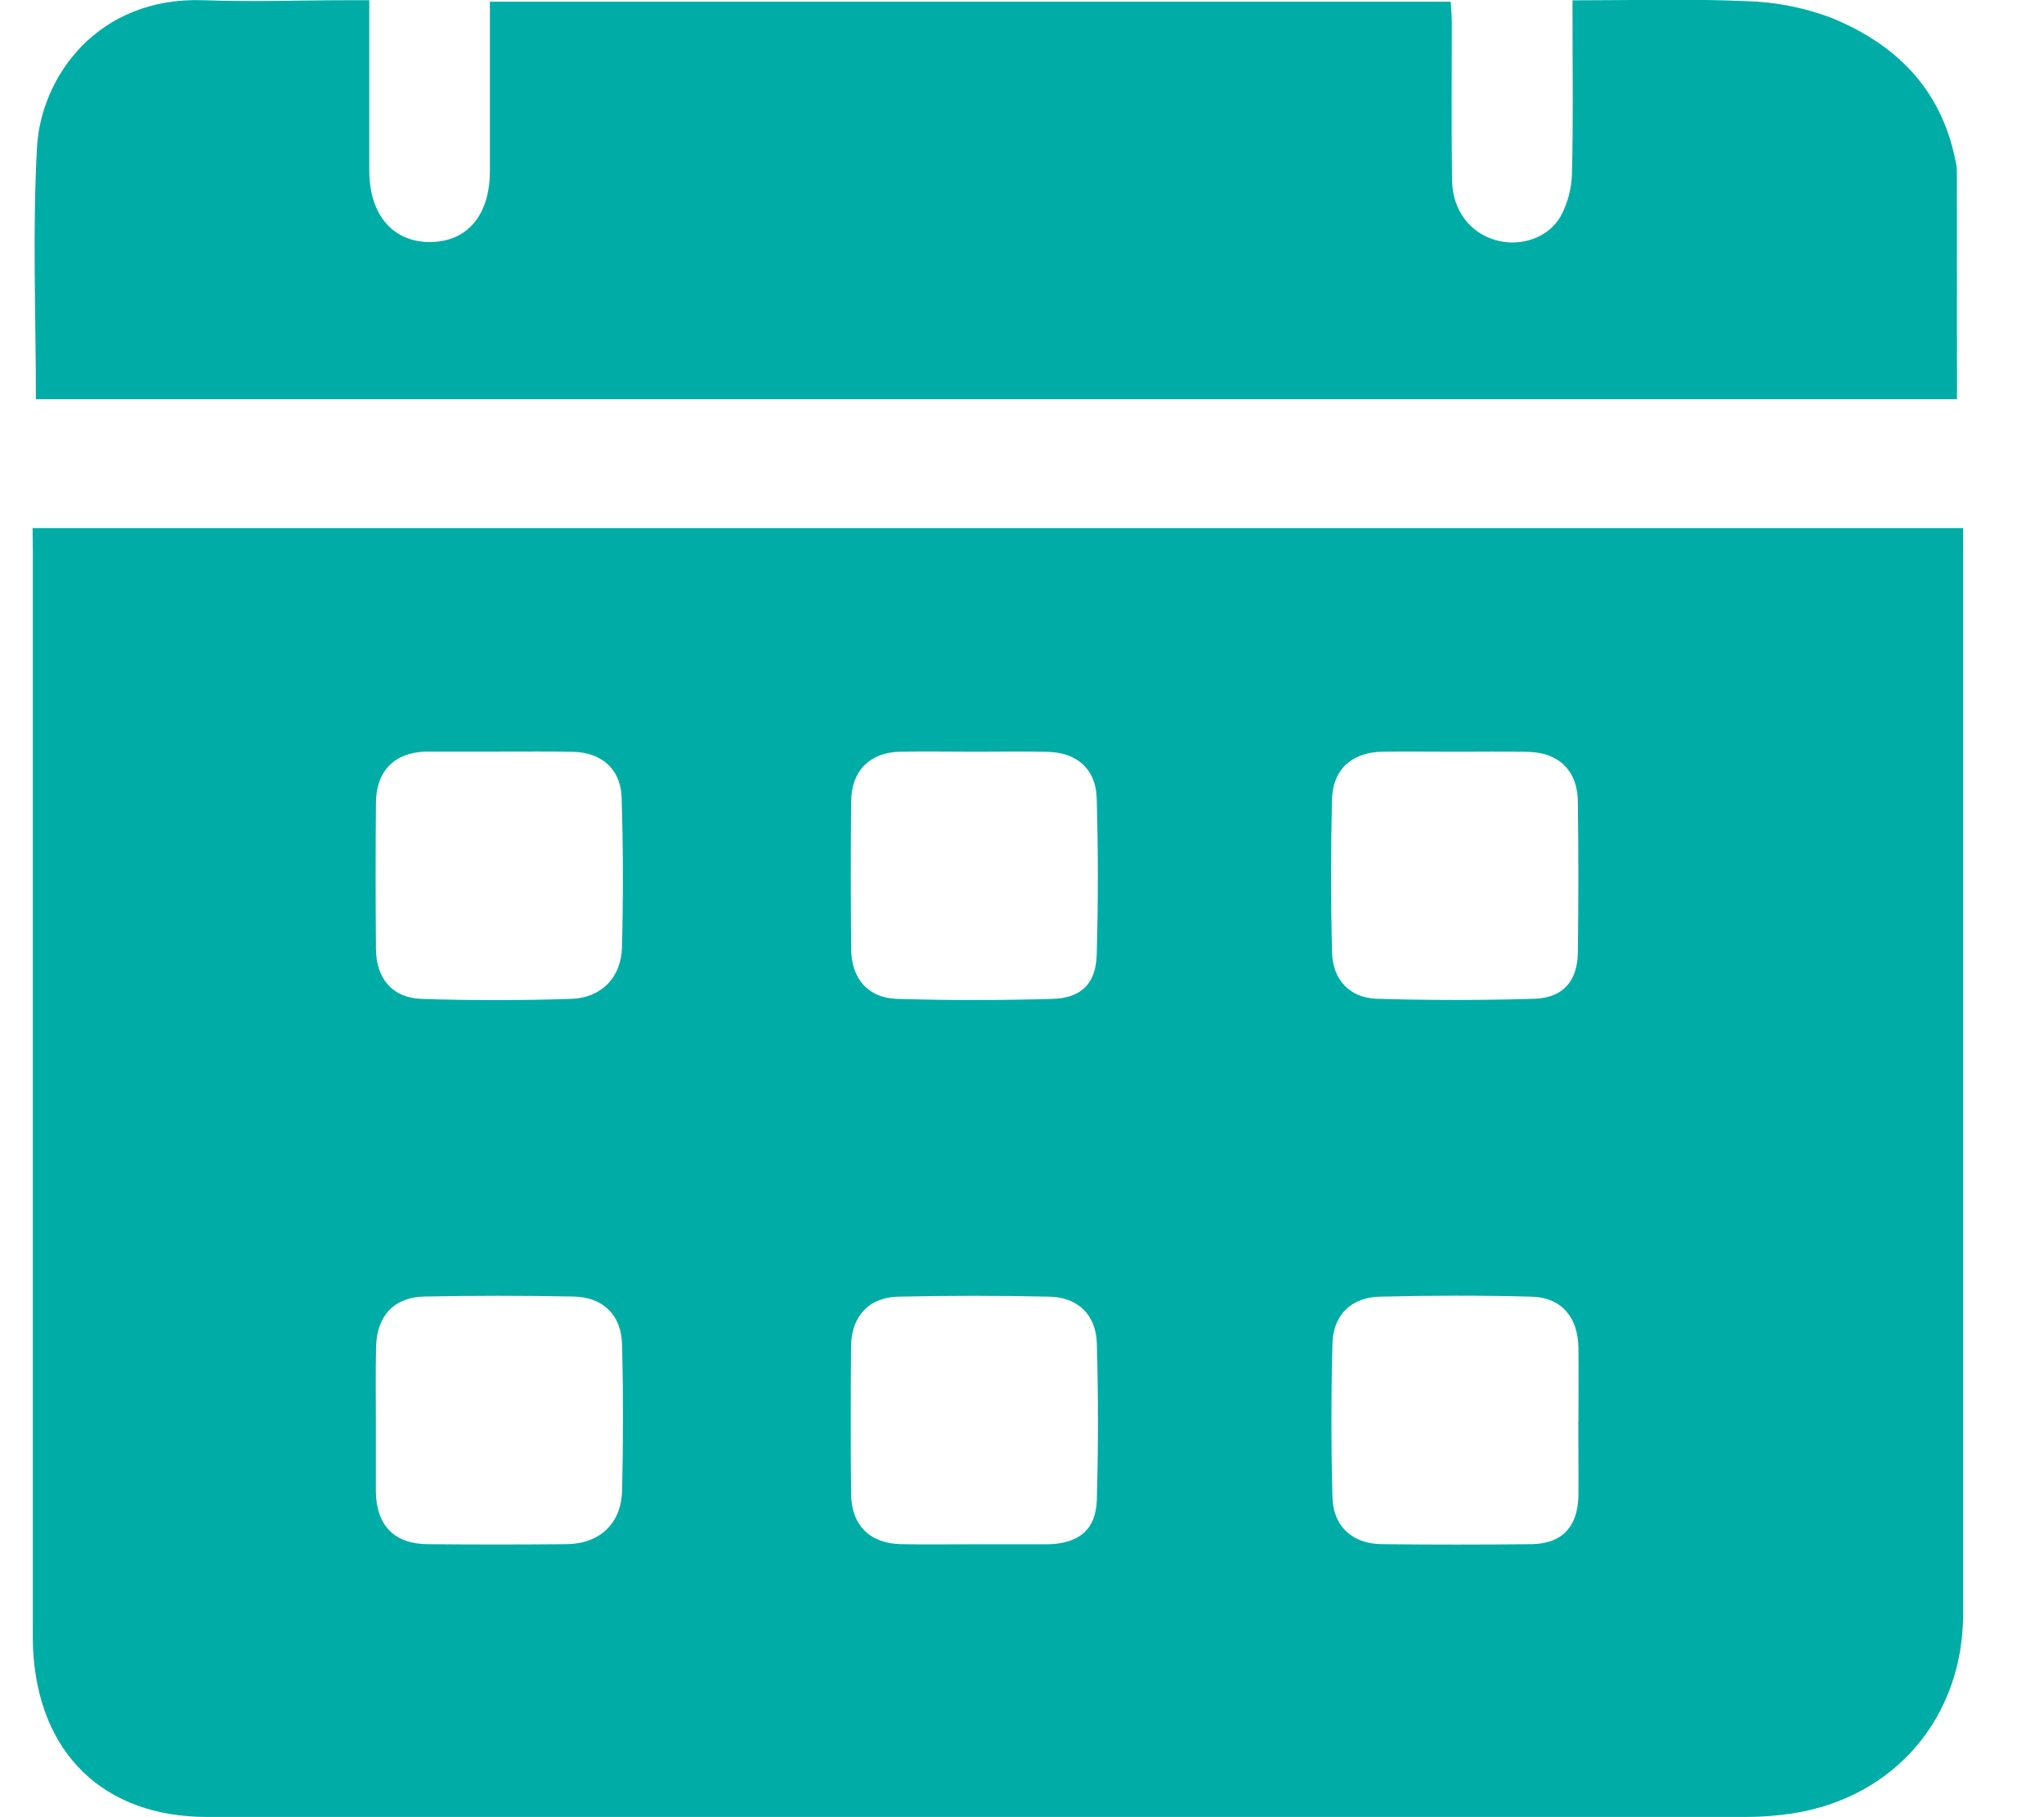 <svg width="18" height="16" viewBox="0 0 18 16" fill="none" xmlns="http://www.w3.org/2000/svg">
<path d="M0.287 4.65H17.288V14.21C17.288 15.121 16.683 15.829 15.784 15.967C15.65 15.987 15.516 15.998 15.381 15.998C10.863 15.998 6.343 15.998 1.824 15.998C0.912 15.998 0.334 15.437 0.291 14.514C0.288 14.443 0.289 14.372 0.289 14.302C0.289 11.151 0.289 8.001 0.289 4.85L0.287 4.65ZM12.822 6.619C12.605 6.619 12.389 6.616 12.172 6.619C11.907 6.623 11.736 6.774 11.73 7.04C11.719 7.487 11.719 7.935 11.73 8.382C11.736 8.627 11.886 8.787 12.126 8.794C12.588 8.808 13.05 8.808 13.512 8.794C13.766 8.786 13.893 8.638 13.895 8.382C13.901 7.941 13.901 7.499 13.895 7.058C13.893 6.786 13.726 6.624 13.453 6.62C13.244 6.616 13.034 6.619 12.823 6.619H12.822ZM8.587 13.597H9.237C9.503 13.588 9.651 13.468 9.659 13.205C9.672 12.746 9.672 12.287 9.659 11.828C9.652 11.577 9.492 11.422 9.242 11.417C8.797 11.407 8.353 11.407 7.908 11.417C7.651 11.423 7.498 11.592 7.495 11.849C7.491 12.285 7.491 12.72 7.495 13.156C7.498 13.43 7.661 13.591 7.936 13.596C8.152 13.6 8.369 13.597 8.587 13.597ZM13.9 12.52C13.9 12.302 13.903 12.085 13.9 11.867C13.896 11.596 13.749 11.423 13.486 11.417C13.041 11.405 12.595 11.406 12.152 11.417C11.902 11.422 11.741 11.577 11.734 11.827C11.722 12.28 11.722 12.734 11.734 13.186C11.742 13.443 11.913 13.594 12.17 13.596C12.609 13.601 13.048 13.601 13.486 13.596C13.753 13.593 13.893 13.446 13.9 13.175C13.902 12.956 13.899 12.738 13.899 12.52H13.9ZM8.593 6.619C8.37 6.619 8.148 6.615 7.926 6.619C7.662 6.624 7.499 6.785 7.496 7.05C7.491 7.486 7.492 7.922 7.496 8.358C7.498 8.617 7.644 8.788 7.902 8.795C8.358 8.809 8.815 8.808 9.27 8.795C9.522 8.788 9.651 8.659 9.658 8.407C9.671 7.948 9.671 7.489 9.658 7.03C9.651 6.77 9.482 6.624 9.223 6.62C9.014 6.615 8.803 6.619 8.593 6.619ZM3.31 12.512C3.31 12.719 3.31 12.925 3.31 13.131C3.313 13.429 3.471 13.594 3.763 13.596C4.172 13.6 4.582 13.6 4.991 13.596C5.279 13.593 5.471 13.416 5.478 13.126C5.489 12.696 5.489 12.266 5.478 11.836C5.471 11.577 5.31 11.421 5.051 11.416C4.613 11.407 4.174 11.407 3.734 11.416C3.468 11.422 3.317 11.59 3.312 11.858C3.307 12.076 3.31 12.294 3.31 12.512ZM4.397 6.618H3.747C3.475 6.626 3.314 6.787 3.311 7.063C3.307 7.493 3.307 7.923 3.311 8.353C3.311 8.615 3.456 8.787 3.713 8.795C4.152 8.81 4.591 8.809 5.029 8.795C5.293 8.787 5.47 8.609 5.477 8.343C5.489 7.902 5.488 7.46 5.474 7.019C5.465 6.769 5.295 6.625 5.047 6.62C4.83 6.615 4.613 6.619 4.397 6.618Z" fill="#00ADA6"/>
<path d="M17.234 3.515H0.316C0.316 2.767 0.285 2.028 0.326 1.295C0.36 0.68 0.857 -0.032 1.794 0.002C2.216 0.018 2.639 0.002 3.061 0.002H3.252V0.388C3.252 0.76 3.252 1.131 3.252 1.503C3.252 1.891 3.461 2.133 3.788 2.131C4.115 2.129 4.312 1.895 4.314 1.513C4.314 1.083 4.314 0.652 4.314 0.221V0.015H12.775C12.779 0.079 12.785 0.142 12.785 0.204C12.785 0.665 12.781 1.125 12.787 1.585C12.791 1.851 12.944 2.05 13.174 2.115C13.384 2.175 13.633 2.099 13.744 1.904C13.807 1.786 13.841 1.655 13.843 1.521C13.855 1.084 13.848 0.648 13.848 0.211V0.003C14.372 0.003 14.875 -0.012 15.377 0.01C15.628 0.016 15.876 0.064 16.112 0.151C16.687 0.38 17.096 0.778 17.221 1.418C17.228 1.447 17.232 1.476 17.233 1.506C17.234 2.173 17.234 2.838 17.234 3.515Z" fill="#00ADA6"/>
</svg>
